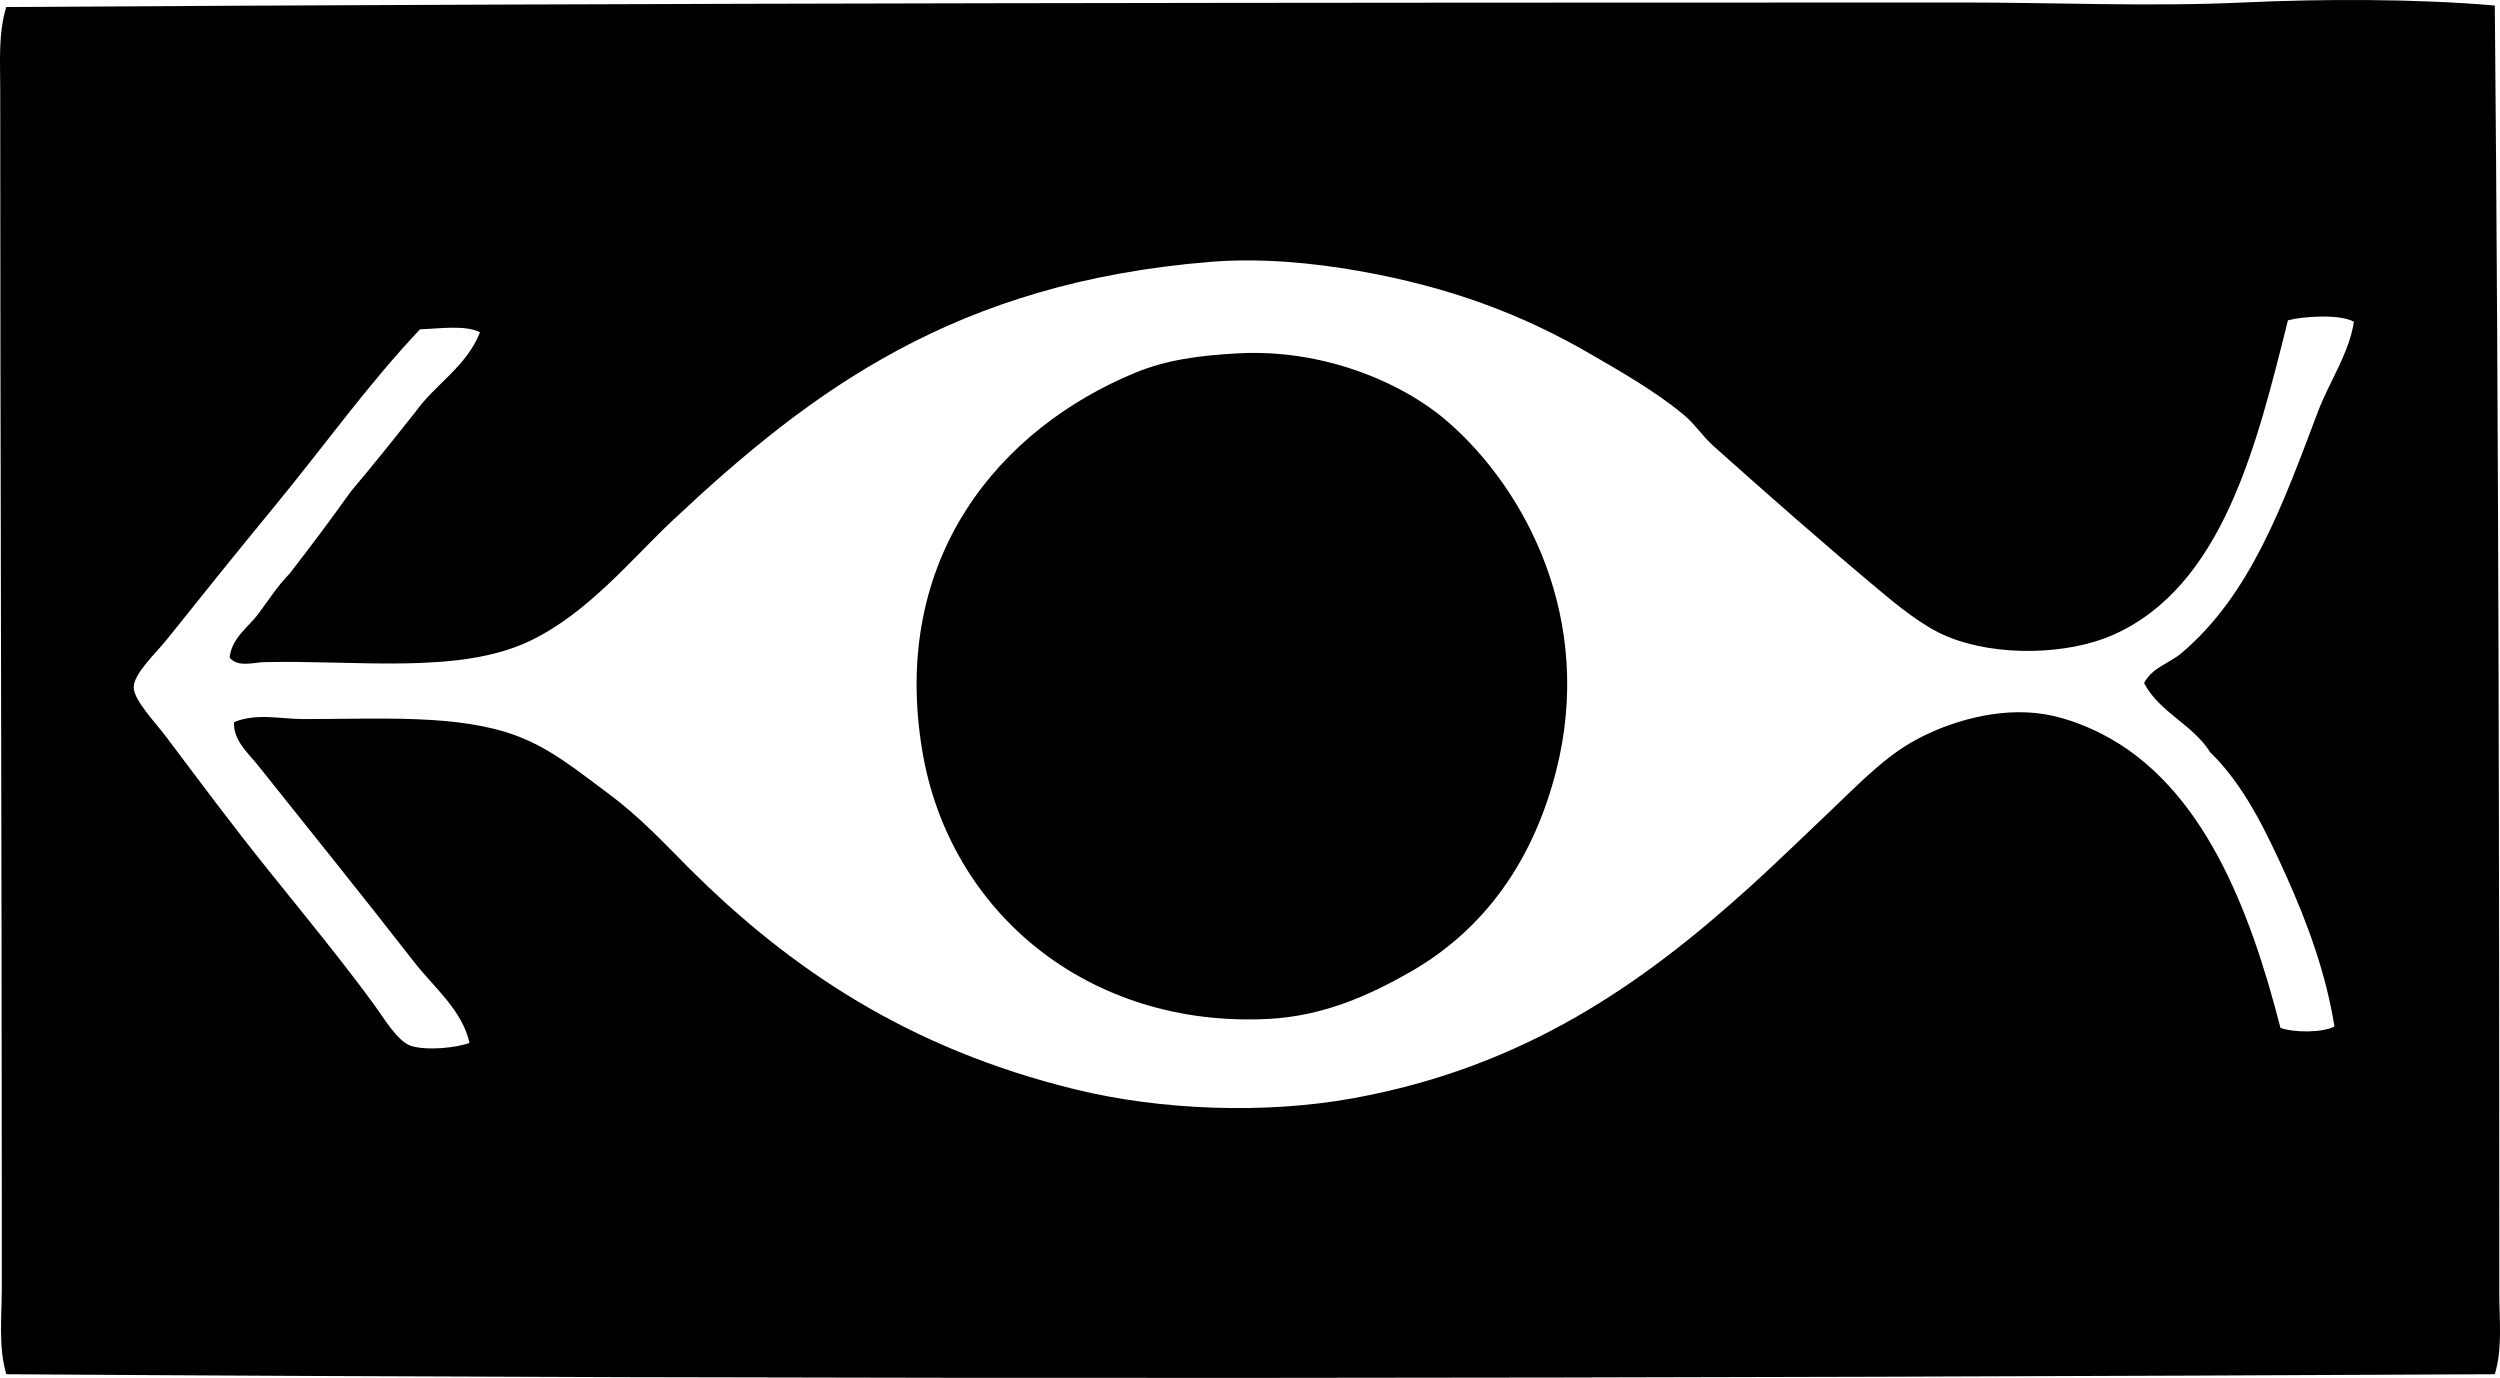 <?xml version="1.0" encoding="iso-8859-1"?>
<!-- Generator: Adobe Illustrator 19.2.0, SVG Export Plug-In . SVG Version: 6.00 Build 0)  -->
<svg version="1.1" xmlns="http://www.w3.org/2000/svg" xmlns:xlink="http://www.w3.org/1999/xlink" x="0px" y="0px"
	 viewBox="0 0 84.761 46.716" style="enable-background:new 0 0 84.761 46.716;" xml:space="preserve">
<g id="Kunstlergruppe_x5F_Junger_x5F_Westen">
	<path style="fill-rule:evenodd;clip-rule:evenodd;" d="M84.585,0.187c0.132,14.443,0.152,29.488,0.152,43.66
		c0,0.907,0.114,1.86-0.152,2.745c-27.866,0.14-56.486,0.19-84.372,0c-0.273-0.94-0.152-1.948-0.152-2.897c0-1.009,0-1.997,0-2.999
		C0.059,27.803,0.008,15.68,0.008,3.033C0.009,2.109-0.064,1.14,0.212,0.238C22.488,0.099,44.49,0.087,66.541,0.085
		c3.168-0.001,6.355,0.147,9.505,0C78.702-0.039,81.893-0.046,84.585,0.187z M71.624,21.534c-1.486,0.654-3.879,0.753-5.591,0.051
		c-0.844-0.345-1.704-1.06-2.44-1.677c-1.893-1.588-3.703-3.183-5.489-4.777c-0.373-0.333-0.65-0.763-1.017-1.067
		c-0.938-0.782-2.112-1.453-3.202-2.084c-2.288-1.325-4.733-2.251-7.827-2.796c-1.537-0.271-3.317-0.445-5.032-0.305
		c-8.614,0.703-13.497,4.335-18.196,8.742c-1.413,1.326-2.901,3.177-4.879,4.117c-2.393,1.137-5.868,0.636-8.997,0.711
		c-0.353,0.008-0.884,0.191-1.169-0.152c0.066-0.664,0.641-1.04,0.966-1.474c0.354-0.473,0.653-0.954,1.067-1.373
		c0.71-0.917,1.407-1.846,2.084-2.795c0.746-0.881,1.467-1.786,2.186-2.694c0.68-0.947,1.724-1.528,2.186-2.694
		c-0.5-0.259-1.38-0.124-2.033-0.102c-1.763,1.864-3.227,3.927-4.93,5.998c-1.227,1.492-2.417,2.967-3.659,4.524
		c-0.37,0.462-1.128,1.158-1.118,1.626c0.01,0.434,0.721,1.167,1.067,1.626c1.268,1.683,2.252,3.011,3.507,4.575
		c1.122,1.398,2.445,3.003,3.558,4.523c0.35,0.478,0.814,1.279,1.271,1.423c0.548,0.173,1.564,0.06,1.982-0.102
		c-0.255-1.123-1.206-1.877-1.881-2.745c-1.743-2.241-3.562-4.495-5.286-6.658c-0.325-0.409-0.865-0.869-0.813-1.474
		c0.767-0.313,1.594-0.101,2.338-0.101c2.667,0,5.244-0.17,7.218,0.559c1.2,0.443,2.144,1.238,3.151,1.982
		c1.036,0.766,1.871,1.667,2.694,2.491c3.462,3.462,7.489,6.144,13.113,7.522c2.901,0.711,6.433,0.842,9.403,0.305
		c5.875-1.062,9.88-3.924,13.469-7.167c0.861-0.778,1.749-1.645,2.643-2.49c0.89-0.841,1.8-1.806,2.796-2.389
		c1.019-0.597,2.657-1.183,4.27-1.017c0.787,0.081,1.594,0.382,2.236,0.712c3.426,1.758,5.023,5.963,6.048,9.962
		c0.447,0.165,1.447,0.168,1.83-0.051c-0.286-1.792-0.921-3.518-1.626-5.083c-0.709-1.572-1.443-3.098-2.593-4.219
		c-0.587-0.938-1.711-1.339-2.236-2.338c0.29-0.544,0.853-0.663,1.27-1.017c2.355-1.992,3.446-5.065,4.625-8.183
		c0.389-1.026,1.049-1.96,1.22-3.049c-0.46-0.266-1.695-0.191-2.236-0.051C76.511,15.09,75.366,19.889,71.624,21.534z"/>
	<path style="fill-rule:evenodd;clip-rule:evenodd;" d="M41.991,11.979c2.819-0.151,5.523,0.945,7.116,2.338
		c2.627,2.298,4.954,6.674,3.66,11.792c-0.783,3.095-2.458,5.428-4.981,6.861c-1.371,0.779-2.922,1.48-4.777,1.576
		c-6.097,0.313-10.828-3.609-11.741-9.098c-1.091-6.554,2.645-10.919,7.217-12.809C39.546,12.201,40.658,12.05,41.991,11.979z"/>
</g>
<g id="Layer_1">
</g>
</svg>
